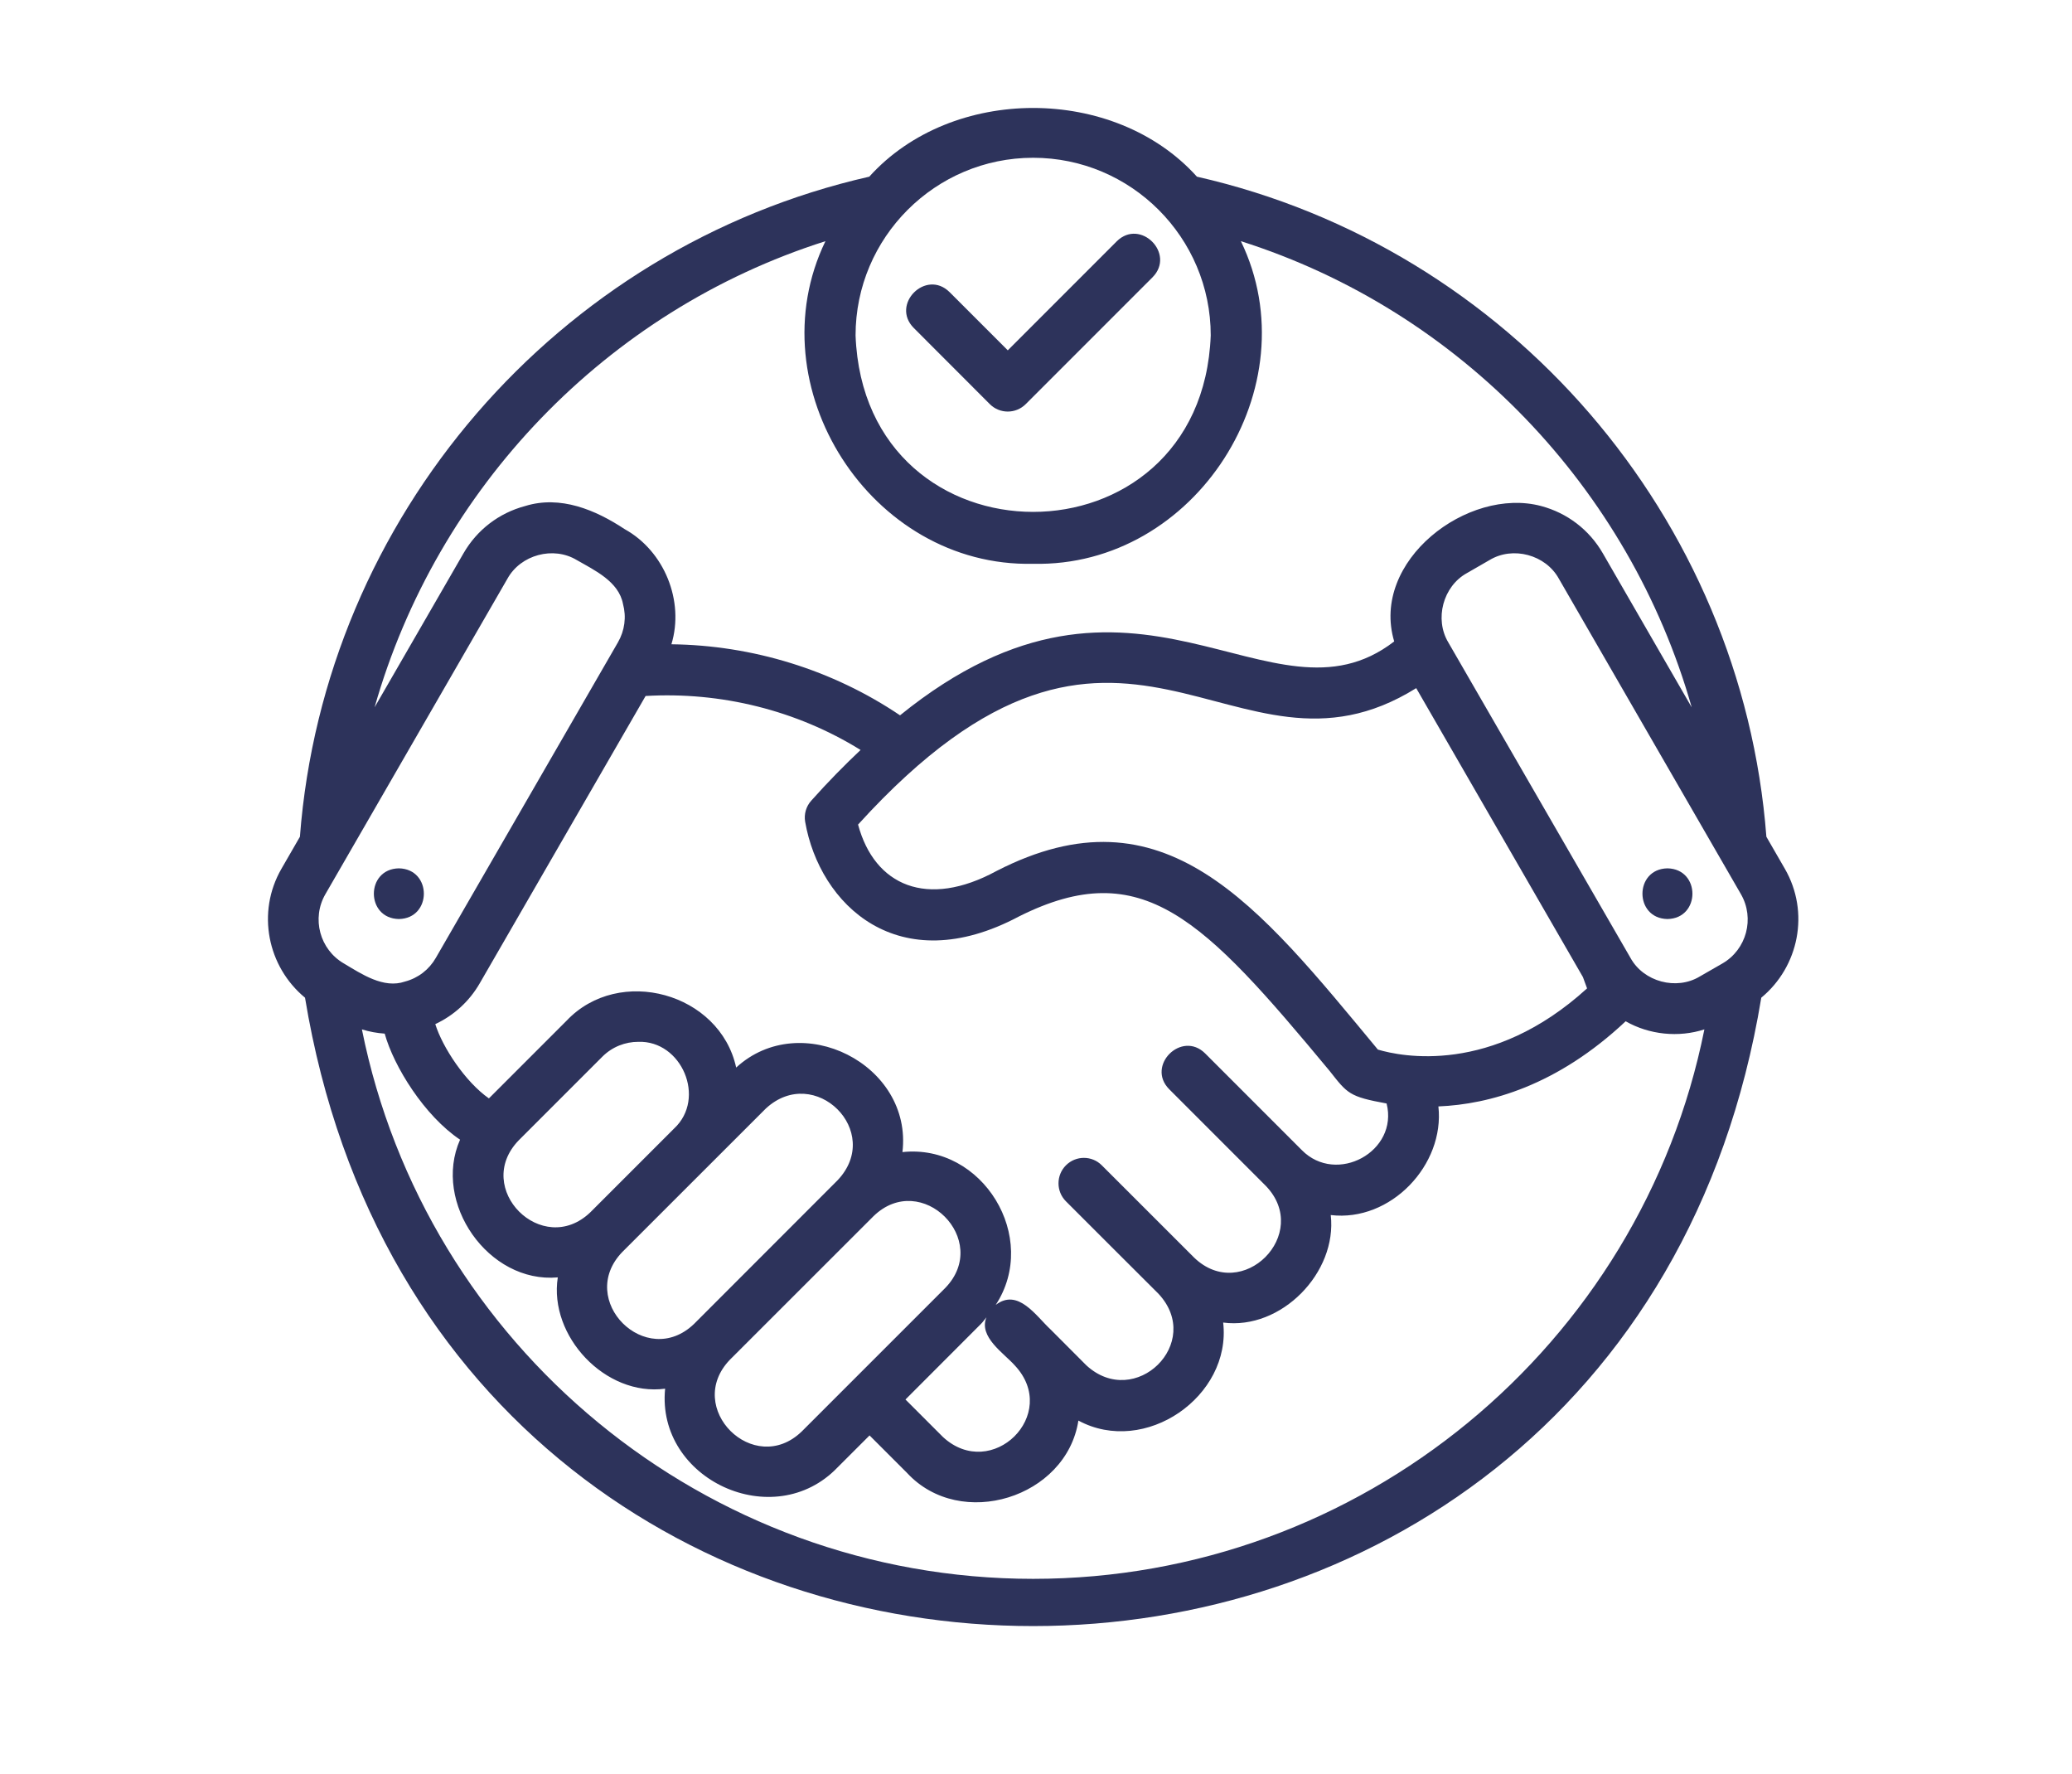 <svg xmlns="http://www.w3.org/2000/svg" xmlns:xlink="http://www.w3.org/1999/xlink" width="125" viewBox="0 0 93.75 80.25" height="107" preserveAspectRatio="xMidYMid meet"><path fill="#2d335b" d="M 79.922 37.852 C 78.816 23.395 68.285 11.199 54.156 7.992 C 50.426 3.848 43.066 3.848 39.332 7.992 C 25.207 11.199 14.676 23.395 13.57 37.852 L 12.734 39.301 C 11.598 41.27 12.102 43.73 13.801 45.133 C 20.051 83.047 73.453 83.02 79.691 45.133 C 81.391 43.73 81.895 41.27 80.758 39.301 Z M 46.746 7.137 C 51.176 7.137 54.781 10.742 54.781 15.172 C 54.375 25.82 39.113 25.816 38.711 15.172 C 38.711 10.742 42.316 7.137 46.746 7.137 Z M 37.348 10.91 C 34.168 17.484 39.398 25.676 46.746 25.504 C 54.09 25.676 59.328 17.484 56.145 10.91 C 66.074 14.062 73.727 22.094 76.543 31.996 L 72.52 25.027 C 71.906 23.965 70.914 23.207 69.73 22.891 C 66.414 22.008 61.996 25.371 63.082 29.016 C 57.473 33.348 51.418 23.695 40.723 32.359 C 37.672 30.301 34.047 29.188 30.379 29.145 C 30.973 27.188 30.059 24.93 28.266 23.938 C 26.941 23.062 25.355 22.398 23.762 22.891 C 22.578 23.207 21.586 23.965 20.973 25.027 L 16.949 31.996 C 19.766 22.094 27.418 14.062 37.348 10.91 Z M 52.902 49.273 C 52.91 49.281 57.266 53.641 57.273 53.645 C 59.367 55.816 56.203 58.984 54.031 56.891 C 54.031 56.891 49.852 52.715 49.852 52.715 C 49.406 52.266 48.68 52.266 48.23 52.715 C 47.781 53.164 47.781 53.895 48.23 54.344 C 48.242 54.352 52.402 58.52 52.418 58.527 C 54.484 60.742 51.359 63.793 49.152 61.762 C 49.148 61.754 47.539 60.148 47.535 60.141 C 46.879 59.535 46.062 58.254 45.051 59.031 C 47.051 55.98 44.465 51.727 40.832 52.117 C 41.305 48.156 36.238 45.602 33.309 48.293 C 32.574 44.918 28.016 43.652 25.633 46.176 C 25.633 46.176 22.121 49.688 22.121 49.688 C 21.051 48.938 20.023 47.379 19.695 46.328 C 20.535 45.934 21.234 45.301 21.707 44.48 L 29.211 31.484 C 32.613 31.285 36.039 32.129 38.938 33.926 C 38.211 34.613 37.473 35.359 36.703 36.223 C 36.473 36.48 36.371 36.832 36.43 37.172 C 37.078 40.914 40.637 44.371 46.113 41.453 C 51.699 38.66 54.453 41.578 60.16 48.445 C 60.969 49.473 61.043 49.609 62.738 49.918 C 63.289 52.09 60.473 53.621 58.902 52.027 C 58.902 52.027 54.527 47.652 54.527 47.652 C 53.465 46.598 51.844 48.207 52.902 49.273 Z M 28.156 56.637 C 29.684 55.113 33.094 51.703 34.652 50.145 C 36.859 48.105 39.988 51.184 37.898 53.391 C 37.898 53.391 31.406 59.887 31.406 59.887 C 29.234 61.98 26.059 58.812 28.156 56.637 Z M 26.711 54.84 C 24.539 56.922 21.371 53.758 23.469 51.586 C 23.469 51.586 27.254 47.801 27.254 47.801 C 27.703 47.352 28.293 47.129 28.879 47.129 C 30.844 47.059 31.965 49.684 30.504 51.047 C 29.633 51.922 27.602 53.945 26.711 54.84 Z M 33.027 61.508 L 39.523 55.016 C 41.688 52.914 44.871 56.094 42.77 58.262 C 41.293 59.738 37.711 63.32 36.277 64.754 C 34.109 66.848 30.93 63.684 33.027 61.508 Z M 44.391 59.883 C 44.48 59.793 44.551 59.688 44.633 59.59 C 44.266 60.477 45.426 61.215 45.918 61.77 C 47.988 63.984 44.871 67.035 42.668 65.008 C 42.668 65.008 40.969 63.309 40.969 63.309 Z M 62.344 47.48 C 56.906 40.922 52.688 35.492 45.086 39.402 C 41.953 41.105 39.57 40.074 38.824 37.301 C 50.887 24.023 55.691 36.359 64.078 31.129 L 71.621 44.199 L 71.809 44.711 C 67.488 48.648 63.391 47.793 62.344 47.48 Z M 14.723 40.449 L 22.961 26.176 C 23.559 25.094 25.039 24.695 26.098 25.336 C 26.902 25.797 27.996 26.305 28.188 27.32 C 28.348 27.91 28.266 28.527 27.957 29.062 L 19.719 43.332 C 19.414 43.863 18.918 44.246 18.324 44.402 C 17.355 44.738 16.359 44.059 15.562 43.586 C 14.465 42.953 14.09 41.543 14.723 40.449 Z M 46.746 71.422 C 31.922 71.422 19.246 60.883 16.375 46.566 C 16.711 46.672 17.059 46.734 17.406 46.758 C 17.82 48.25 19.207 50.477 20.816 51.555 C 19.555 54.406 22.094 58.066 25.238 57.785 C 24.824 60.445 27.395 63.18 30.094 62.82 C 29.688 66.93 35.012 69.391 37.898 66.379 C 37.898 66.379 39.344 64.934 39.344 64.934 L 41.043 66.633 C 43.465 69.25 48.254 67.75 48.793 64.262 C 51.801 65.887 55.73 63.172 55.344 59.828 C 57.969 60.176 60.512 57.57 60.211 54.965 C 62.926 55.289 65.375 52.695 65.082 50.051 C 67.387 49.957 70.457 49.113 73.555 46.199 C 74.621 46.809 75.949 46.945 77.117 46.566 C 74.246 60.883 61.57 71.422 46.746 71.422 Z M 77.93 43.586 L 76.91 44.172 C 75.852 44.812 74.367 44.414 73.773 43.332 C 73.773 43.332 65.531 29.062 65.531 29.062 C 64.895 28.004 65.293 26.52 66.371 25.926 L 67.395 25.336 C 68.453 24.695 69.934 25.094 70.531 26.176 L 78.77 40.449 C 79.402 41.543 79.027 42.953 77.93 43.586 Z M 77.93 43.586 " fill-opacity="1" fill-rule="nonzero"></path><path fill="#2d335b" d="M 75.445 39.281 C 73.938 39.309 73.938 41.547 75.445 41.574 C 76.953 41.547 76.953 39.309 75.445 39.281 Z M 75.445 39.281 " fill-opacity="1" fill-rule="nonzero"></path><path fill="#2d335b" d="M 18.047 39.281 C 16.539 39.309 16.539 41.547 18.047 41.574 C 19.555 41.547 19.555 39.309 18.047 39.281 Z M 18.047 39.281 " fill-opacity="1" fill-rule="nonzero"></path><path fill="#2d335b" d="M 44.785 18.281 C 45.234 18.73 45.961 18.73 46.41 18.281 L 52.148 12.543 C 53.203 11.477 51.594 9.859 50.527 10.918 C 50.527 10.918 45.598 15.848 45.598 15.848 L 42.965 13.215 C 41.898 12.156 40.285 13.77 41.344 14.836 C 41.344 14.836 44.785 18.281 44.785 18.281 Z M 44.785 18.281 " fill-opacity="1" fill-rule="nonzero"></path></svg>